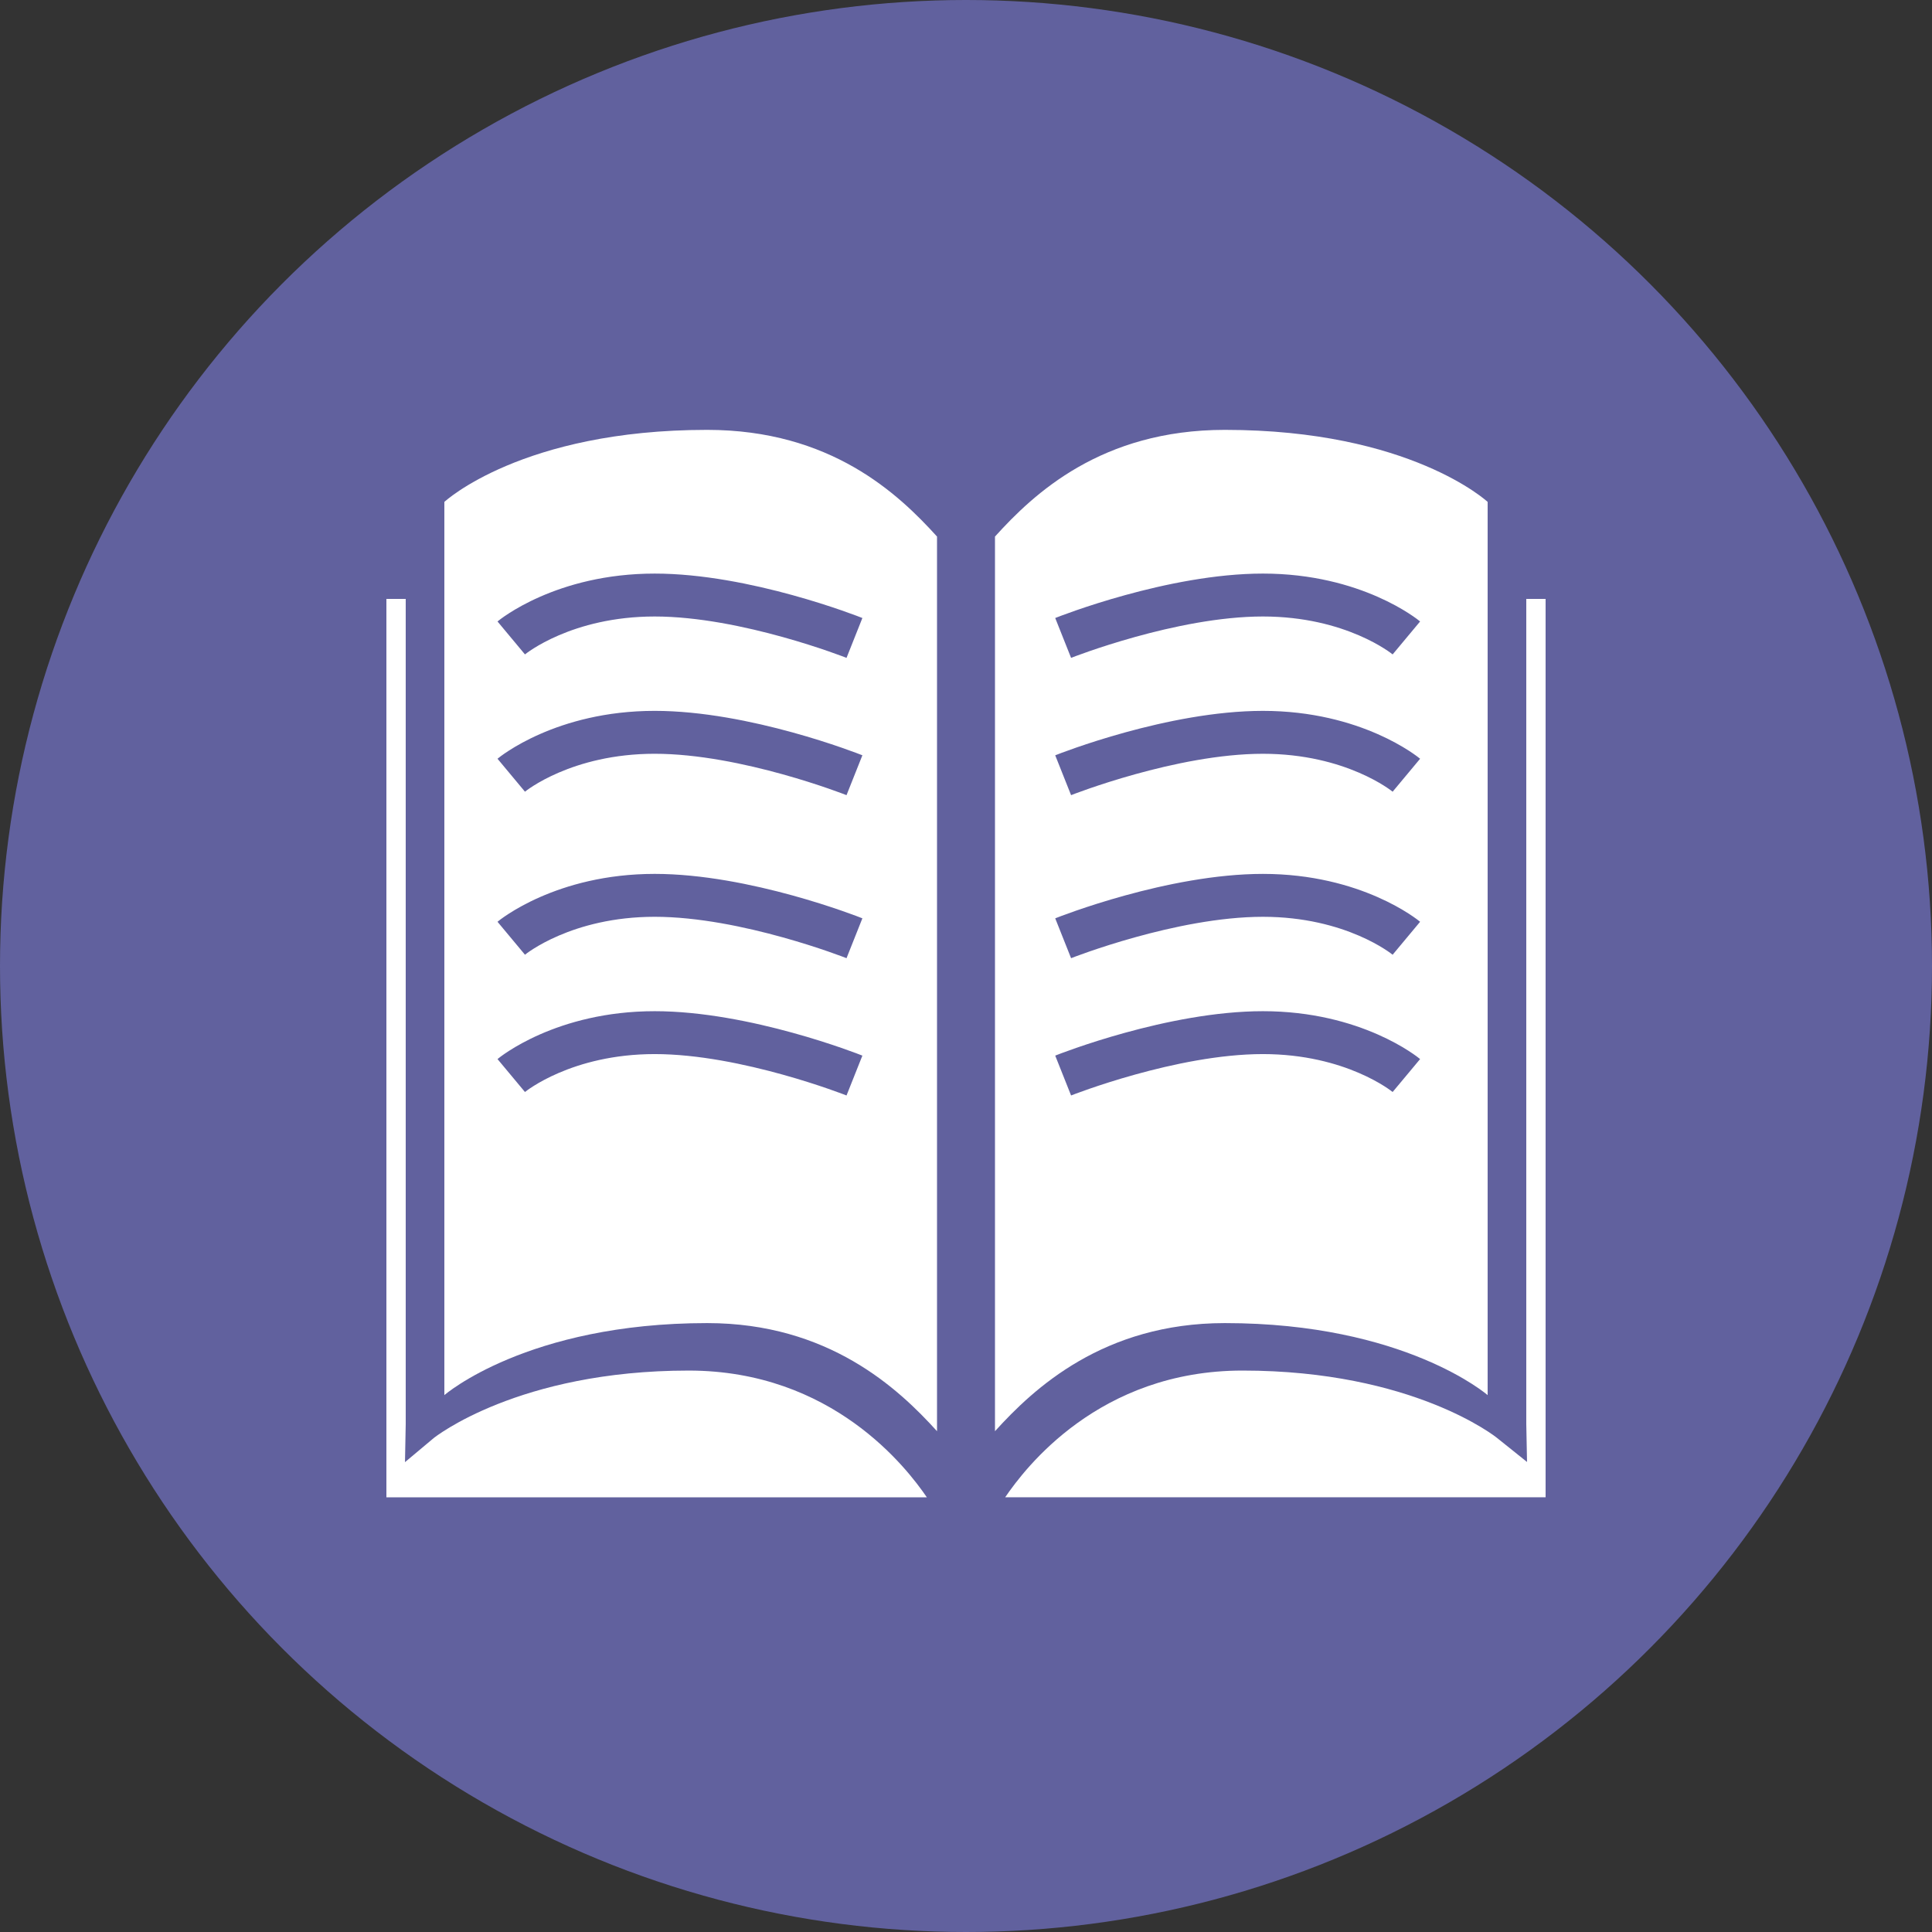<?xml version="1.0" encoding="utf-8"?>
<!-- Generator: Adobe Illustrator 16.0.0, SVG Export Plug-In . SVG Version: 6.00 Build 0)  -->
<!DOCTYPE svg PUBLIC "-//W3C//DTD SVG 1.1//EN" "http://www.w3.org/Graphics/SVG/1.1/DTD/svg11.dtd">
<svg version="1.1" id="Layer_1" xmlns="http://www.w3.org/2000/svg" xmlns:xlink="http://www.w3.org/1999/xlink" x="0px" y="0px"
	 width="200px" height="200px" viewBox="0 0 200 200" enable-background="new 0 0 200 200" xml:space="preserve">
<rect x="0" y="0" width="200" height="200" fill="#333333" stroke="none"/>
<g>
	<circle fill="#61619E" cx="100" cy="100" r="100"/>
	<g>
		<path fill="#FFFFFF" d="M71.291,141.881c-17.64,0-26.317,6.924-26.402,6.995l-2.965,2.485L42,147.405V62h-2v93h55.946
			C93.897,152,86.177,141.881,71.291,141.881z"/>
		<path fill="#FFFFFF" d="M158,62v85.405l0.078,3.938l-3.123-2.502c-0.086-0.071-8.684-6.961-26.324-6.961
			c-14.887,0-22.528,10.119-24.576,13.119H160V62H158z"/>
		<path fill="#FFFFFF" d="M126.795,136.966c18.643,0,27.205,7.457,27.205,7.457V51.957c0,0-8.004-7.457-27.205-7.457
			C113.992,44.5,107,51.126,103,55.545v92.613C107,143.741,114.227,136.966,126.795,136.966z M130.738,59.377
			c10.207,0,16.028,4.754,16.271,4.957l-2.844,3.411c-0.047-0.039-4.812-3.926-13.428-3.926c-8.97,0-19.752,4.241-19.859,4.284
			l-1.642-4.127C109.71,63.789,120.906,59.377,130.738,59.377z M130.738,73.589c10.207,0,16.028,4.753,16.271,4.956l-2.844,3.412
			c-0.047-0.039-4.812-3.926-13.428-3.926c-8.97,0-19.752,4.241-19.859,4.284l-1.642-4.126C109.71,78,120.906,73.589,130.738,73.589
			z M130.738,90.466c10.207,0,16.028,4.753,16.271,4.956l-2.844,3.412c-0.047-0.04-4.812-3.927-13.428-3.927
			c-8.97,0-19.752,4.242-19.859,4.285l-1.642-4.127C109.71,94.876,120.906,90.466,130.738,90.466z M130.738,104.678
			c10.207,0,16.028,4.753,16.271,4.956l-2.844,3.41c-0.047-0.038-4.812-3.926-13.428-3.926c-8.97,0-19.752,4.242-19.859,4.285
			l-1.642-4.127C109.71,109.088,120.906,104.678,130.738,104.678z"/>
		<path fill="#FFFFFF" d="M73.205,44.5C54.004,44.5,46,51.957,46,51.957v92.466c0,0,8.563-7.457,27.205-7.457
			c12.568,0,19.795,6.775,23.795,11.192V55.545C93,51.126,86.007,44.5,73.205,44.5z M87.632,113.403
			c-0.107-0.043-10.89-4.285-19.859-4.285c-8.617,0-13.381,3.888-13.428,3.926l-2.843-3.41c0.243-0.203,6.064-4.956,16.271-4.956
			c9.832,0,21.029,4.41,21.501,4.599L87.632,113.403z M87.632,99.191c-0.107-0.043-10.89-4.285-19.859-4.285
			c-8.617,0-13.381,3.887-13.428,3.927l-2.843-3.412c0.243-0.203,6.064-4.956,16.271-4.956c9.832,0,21.029,4.411,21.501,4.599
			L87.632,99.191z M87.632,82.314c-0.107-0.042-10.89-4.284-19.859-4.284c-8.617,0-13.381,3.887-13.428,3.926l-2.843-3.412
			c0.243-0.203,6.064-4.956,16.271-4.956c9.832,0,21.029,4.411,21.501,4.599L87.632,82.314z M87.632,68.103
			c-0.107-0.043-10.89-4.284-19.859-4.284c-8.617,0-13.381,3.887-13.428,3.926l-2.843-3.411c0.243-0.203,6.064-4.957,16.271-4.957
			c9.832,0,21.029,4.411,21.501,4.599L87.632,68.103z"/>
	</g>
</g>
</svg>
